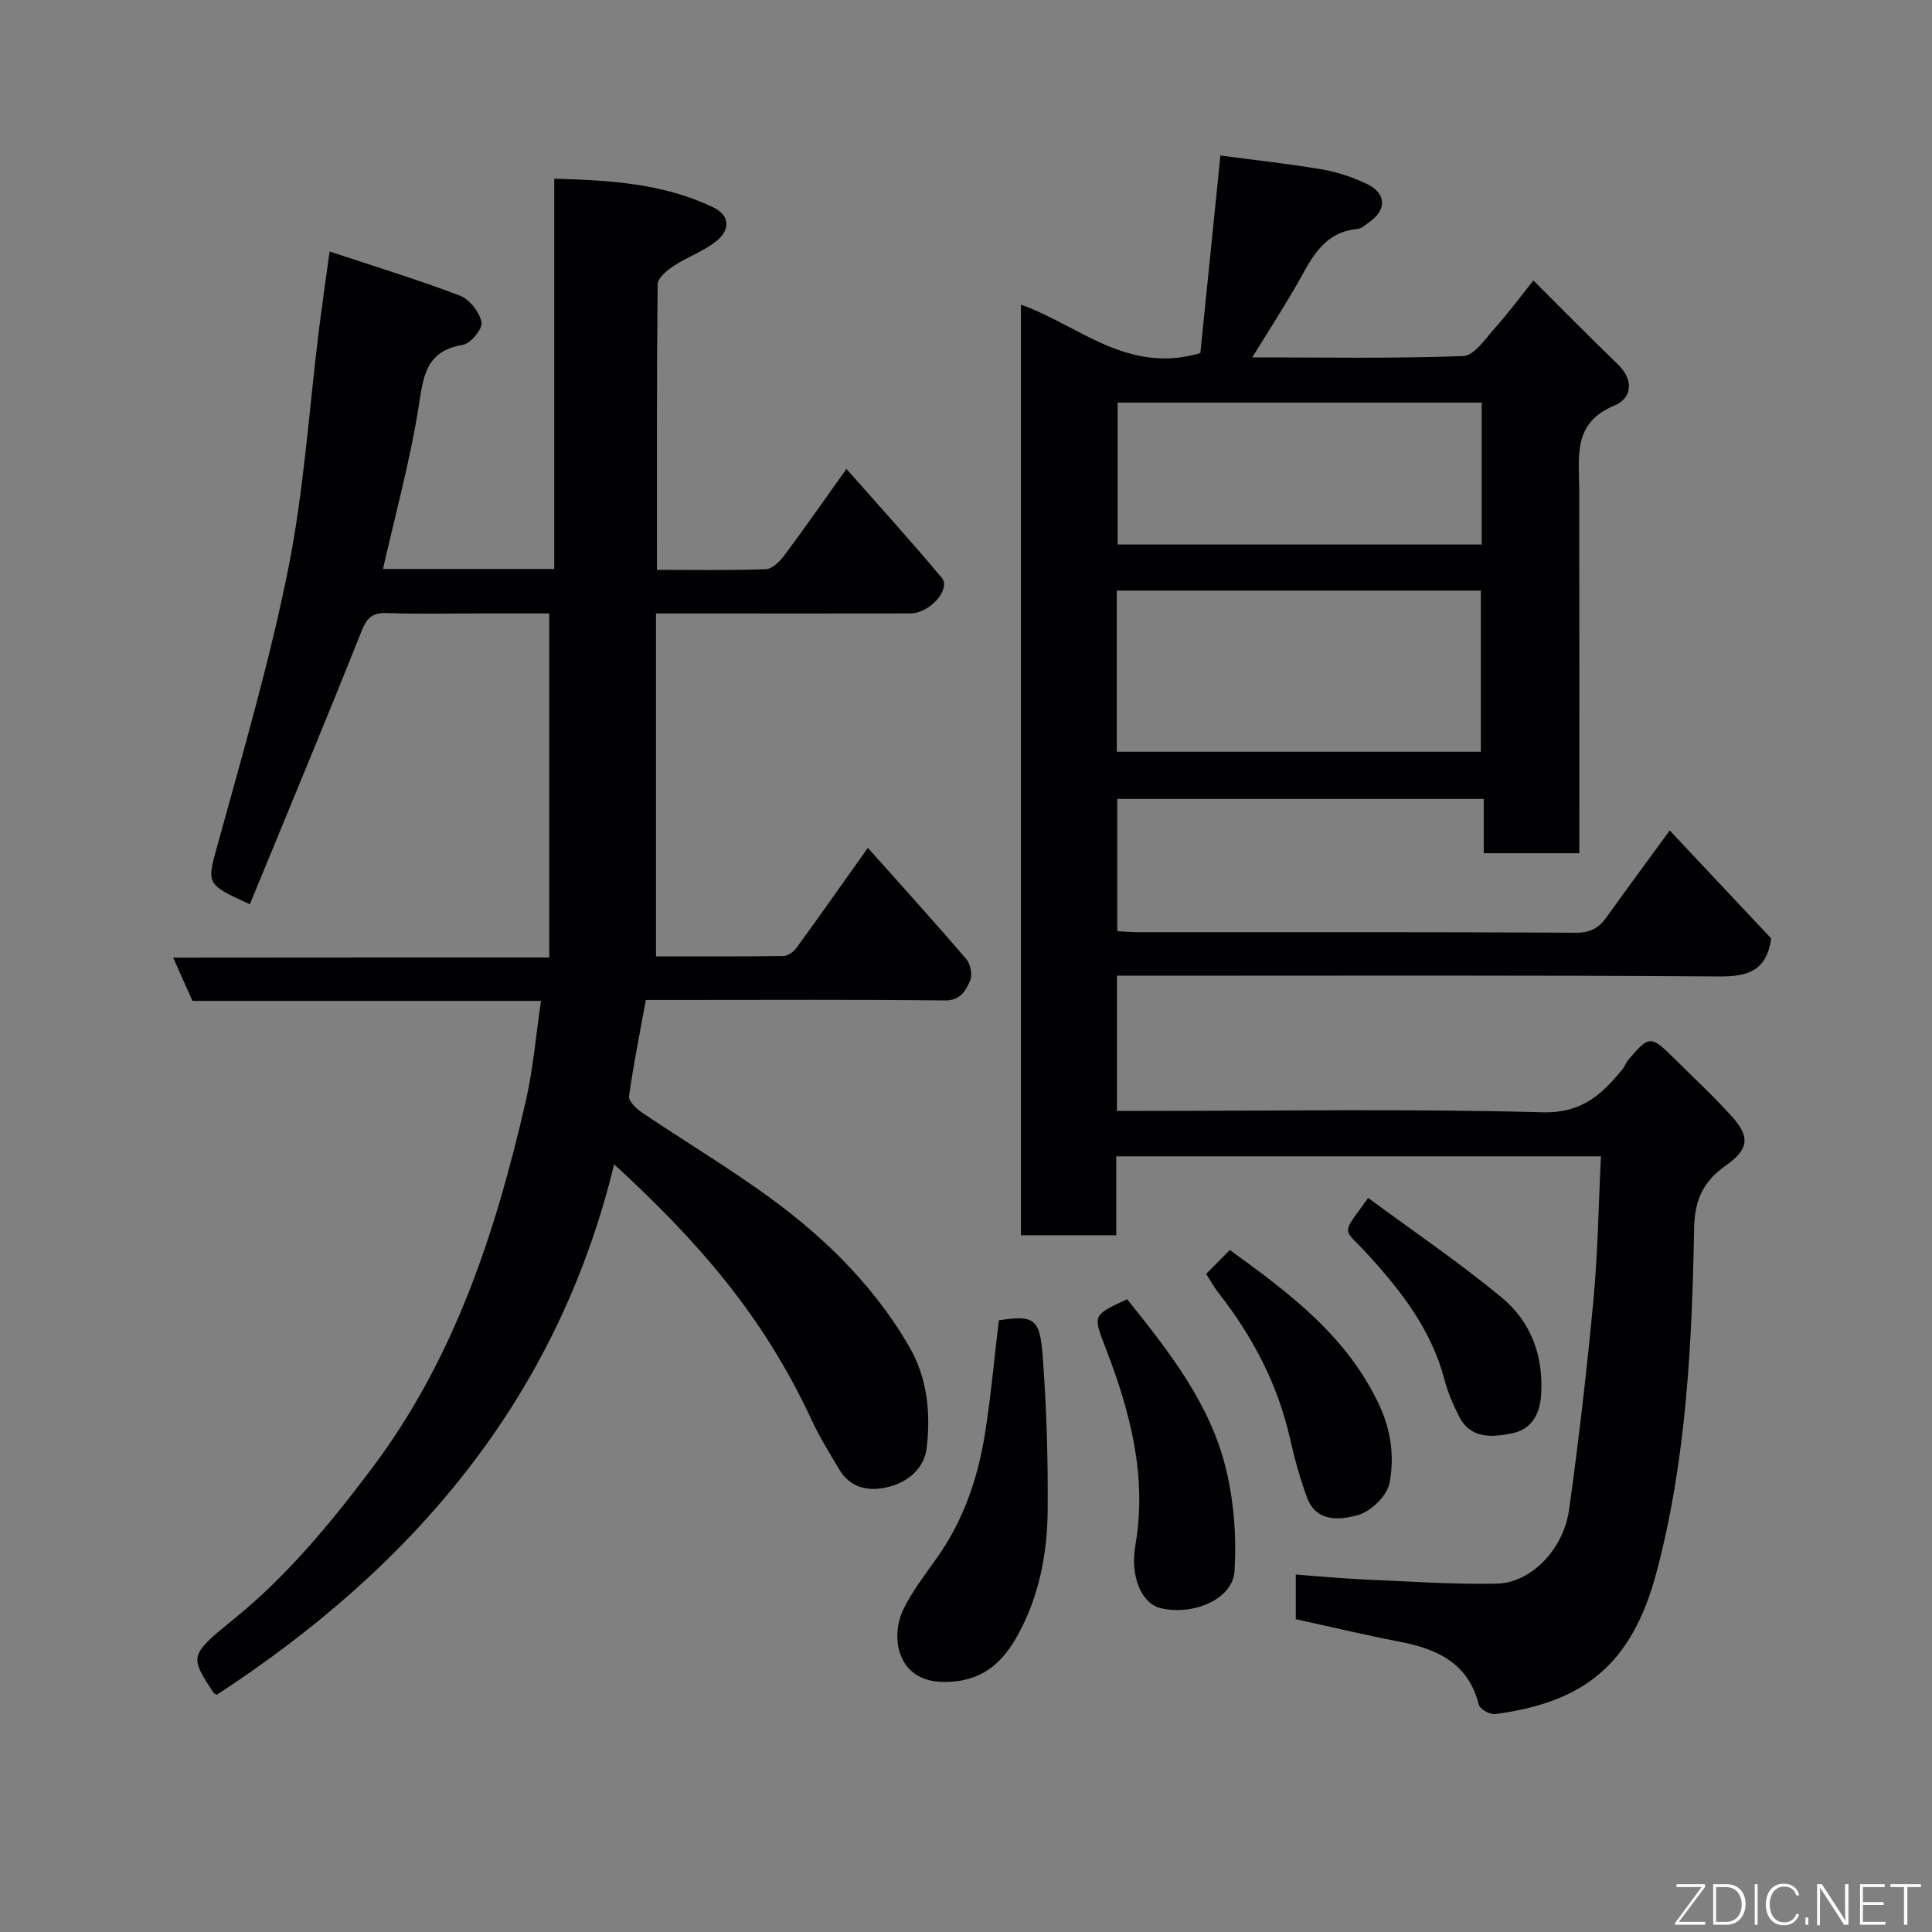 <svg enable-background="new 0 0 400 400" viewBox="0 0 400 400" xmlns="http://www.w3.org/2000/svg"><rect x="0" y="0" width="400" height="400" fill="#808080" stroke="none"/><path d="m231.25 202v28h5.61c27.5 0 55.01-.47 82.49.29 8.14.22 12.25-3.67 16.53-8.87.51-.62.78-1.44 1.29-2.05 4.26-5.02 4.64-5.03 9.42-.27 4.06 4.04 8.29 7.94 12.11 12.21 3.72 4.16 3.24 6.74-1.33 9.95-4.52 3.18-6.51 6.88-6.62 12.96-.44 23.97-1.59 47.97-7.79 71.32-5.07 19.08-15 26.91-33.4 29.34-1.07.14-3.16-1.01-3.38-1.91-2.18-8.7-8.68-11.6-16.53-13.1-7.03-1.35-13.99-3.02-21.37-4.63 0-2.59 0-5.66 0-9.24 4.88.36 9.58.81 14.29 1.02 9.1.4 18.21 1.03 27.3.86 7.08-.14 13.85-7.07 15-15.35 2.01-14.44 3.68-28.94 5.04-43.45.91-9.71 1.04-19.5 1.55-29.67-33.69 0-66.74 0-100.35 0v16.33c-6.81 0-13.08 0-19.74 0 0-64 0-128.07 0-192.66 11.85 4.15 22 14.52 37.15 10.02 1.34-13.16 2.74-26.99 4.15-40.9 6.91.92 14.06 1.69 21.13 2.89 3.16.54 6.33 1.63 9.23 3.01 4 1.91 4.1 5.33.53 7.83-.8.56-1.63 1.39-2.51 1.47-7.62.73-9.87 6.98-13.04 12.37-2.71 4.6-5.58 9.1-8.74 14.22 14.86 0 29.28.27 43.67-.27 2.3-.09 4.63-3.65 6.64-5.89 2.73-3.04 5.16-6.34 7.89-9.76 5.85 5.83 11.59 11.67 17.48 17.35 3.42 3.31 2.91 7.05-.72 8.55-8.67 3.58-7.28 10.56-7.27 17.38.04 24.98.02 49.96.02 75.3-6.64 0-13.03 0-19.79 0 0-3.63 0-7.23 0-11.24-25.42 0-50.47 0-75.87 0v27.38c1.5.08 2.95.21 4.4.21 30.16.01 60.33-.06 90.49.11 3.04.02 4.81-.96 6.43-3.24 4.17-5.85 8.45-11.62 13.06-17.93 7.15 7.61 14.24 15.16 21.01 22.36-.97 6.71-4.8 7.9-10.75 7.86-39.66-.28-79.33-.15-118.99-.15-1.77-.01-3.57-.01-5.72-.01zm-.03-46.36h75.37c0-11.41 0-22.45 0-33.37-25.33 0-50.24 0-75.37 0zm75.55-72.29c-25.43 0-50.47 0-75.37 0v29.39h75.37c0-9.85 0-19.44 0-29.39z" fill="#010103"/><path d="m113.72 198.24c0-23.87 0-47.16 0-71.24-3.96 0-9.04 0-14.13 0-6.5 0-13 .15-19.49-.07-2.95-.1-4.11.91-5.23 3.71-7.54 18.91-15.38 37.7-23.14 56.58-9.36-4.28-8.93-4.16-6.51-12.93 5.17-18.81 10.67-37.59 14.49-56.7 3.23-16.18 4.27-32.79 6.31-49.2.64-5.12 1.39-10.23 2.22-16.32 9.56 3.17 18.4 5.86 27.01 9.15 1.99.76 4.02 3.41 4.45 5.51.26 1.31-2.26 4.41-3.86 4.67-7.77 1.26-8.19 6.6-9.18 12.89-1.78 11.21-4.81 22.22-7.37 33.51h35.46c0-26.68 0-53.4 0-80.8 11.68.31 22.63 1 32.9 5.92 3.66 1.75 3.32 4.69.99 6.72-2.64 2.29-6.21 3.47-9.18 5.43-1.38.91-3.29 2.5-3.3 3.8-.21 19.48-.15 38.95-.15 59.11 7.68 0 15.11.14 22.53-.13 1.32-.05 2.89-1.57 3.81-2.81 4.18-5.6 8.18-11.35 12.9-17.96 6.82 7.74 13.44 15.02 19.74 22.56 1.95 2.33-2.51 7.35-6.47 7.36-14 .03-27.99.01-41.99.01-3.3 0-6.61 0-10.71 0v70.99c8.45 0 17.39.05 26.32-.07.93-.01 2.14-.83 2.72-1.63 4.8-6.59 9.49-13.26 14.82-20.76 6.98 7.83 13.79 15.33 20.38 23.03.88 1.03 1.31 3.3.79 4.48-.91 2.05-1.97 4.12-5.26 4.08-18.16-.21-36.33-.1-54.49-.1-2.48 0-4.95 0-7.38 0-1.25 6.84-2.58 13.35-3.48 19.93-.14 1.02 1.54 2.62 2.73 3.42 7.85 5.28 15.94 10.21 23.69 15.63 12.63 8.83 23.71 19.24 31.55 32.74 3.81 6.55 4.49 13.72 3.66 20.98-.49 4.21-3.74 6.99-7.65 8.05-3.97 1.08-8.01.56-10.45-3.53-2-3.36-4.09-6.71-5.73-10.25-10.14-21.89-23.9-37.33-40.89-52.94-11.79 48.49-41.56 83.27-82.26 109.82-.2-.12-.56-.22-.71-.46-4.91-7.51-5.05-7.68 4.26-15.23 11.11-9.01 20.07-19.91 28.6-31.25 17.06-22.67 25.62-48.91 31.84-76.08 1.52-6.65 2.07-13.51 3.13-20.64-24.2 0-48.15 0-72.17 0-1.34-3-2.56-5.74-3.99-8.95 25.69-.03 50.93-.03 77.87-.03z" fill="#010103"/><path d="m206.8 273.36c7.55-1.18 8.5-.19 9.09 7.58.79 10.55 1.1 21.16 1.02 31.74-.07 9.03-1.8 17.91-6.23 25.91-3.23 5.83-7.5 9.67-15.25 9.64-9.71-.03-11.21-9.27-8.37-15.09 1.85-3.77 4.5-7.17 6.94-10.63 5.48-7.74 8.46-16.47 9.93-25.7 1.23-7.74 1.92-15.57 2.87-23.45z" fill="#010103"/><path d="m233.37 269c8.68 10.83 17.11 21.55 20.41 34.93 1.7 6.88 2.25 14.29 1.81 21.37-.36 5.79-8.48 9.24-15.26 7.66-3.89-.91-6.41-6.39-5.26-13.04 2.45-14.24-1.05-27.53-6.06-40.57-2.72-7.08-2.96-6.99 4.36-10.35z" fill="#010103"/><path d="m249.72 263.75c1.75-1.78 3.26-3.31 4.9-4.96 12.3 8.93 24.18 17.76 30.86 31.94 2.55 5.41 3.24 10.92 2.21 16.31-.5 2.63-3.85 5.88-6.54 6.64-3.62 1.02-8.62 1.59-10.54-3.63-1.46-3.94-2.58-8.03-3.5-12.14-2.53-11.2-7.68-21.06-14.69-30.05-1-1.24-1.76-2.66-2.7-4.11z" fill="#010103"/><path d="m283.27 248.02c9.39 6.94 18.85 13.35 27.61 20.59 6.06 5.01 8.72 12.06 8.19 20.21-.27 4.22-2.18 7.18-6.03 7.94-3.96.78-8.5 1.27-10.91-3.43-1.25-2.45-2.38-5.03-3.07-7.69-2.69-10.31-8.98-18.38-15.96-26.01-5.12-5.6-5.59-3.63.17-11.61z" fill="#010103"/><g fill="#fbfcfa"><path d="m346.9 398 5.4-7.3h-5.2v-.6h5.9v.6l-5.4 7.2h5.5l-.1.6h-6.2v-.5z"/><path d="m354.7 390.1h2.8c2.3 0 3.9 1.6 3.9 4.1s-1.6 4.3-3.9 4.3h-2.8zm.6 7.8h2c2.2 0 3.3-1.6 3.3-3.6 0-1.8-1-3.6-3.3-3.6h-2z"/><path d="m363.9 390.1v8.4h-.6v-8.4h1.6z"/><path d="m372.5 396.3c-.4 1.3-1.4 2.3-3.2 2.3-2.4 0-3.7-1.9-3.7-4.3 0-2.3 1.2-4.3 3.7-4.3 1.8 0 2.9 1 3.2 2.4h-.6c-.4-1.1-1.1-1.8-2.5-1.8-2.1 0-3 1.9-3 3.7s.9 3.7 3 3.7c1.4 0 2.1-.7 2.5-1.7z"/><path d="m373.8 398.5v-1.5h.6v1.5z"/><path d="m376.2 398.5v-8.4h1c1.3 2 4.4 6.7 4.9 7.6-.1-1.2-.1-2.4-.1-3.8v-3.8h.7v8.4h-.9c-1.2-1.9-4.4-6.8-5-7.7.1 1.1 0 2.3 0 3.9v3.9h-.6z"/><path d="m390 394.4h-4.3v3.5h4.7l-.1.6h-5.2v-8.4h5.1v.6h-4.5v3.1h4.3z"/><path d="m394.2 390.7h-2.8v-.6h6.3v.6h-2.8v7.8h-.7z"/></g></svg>